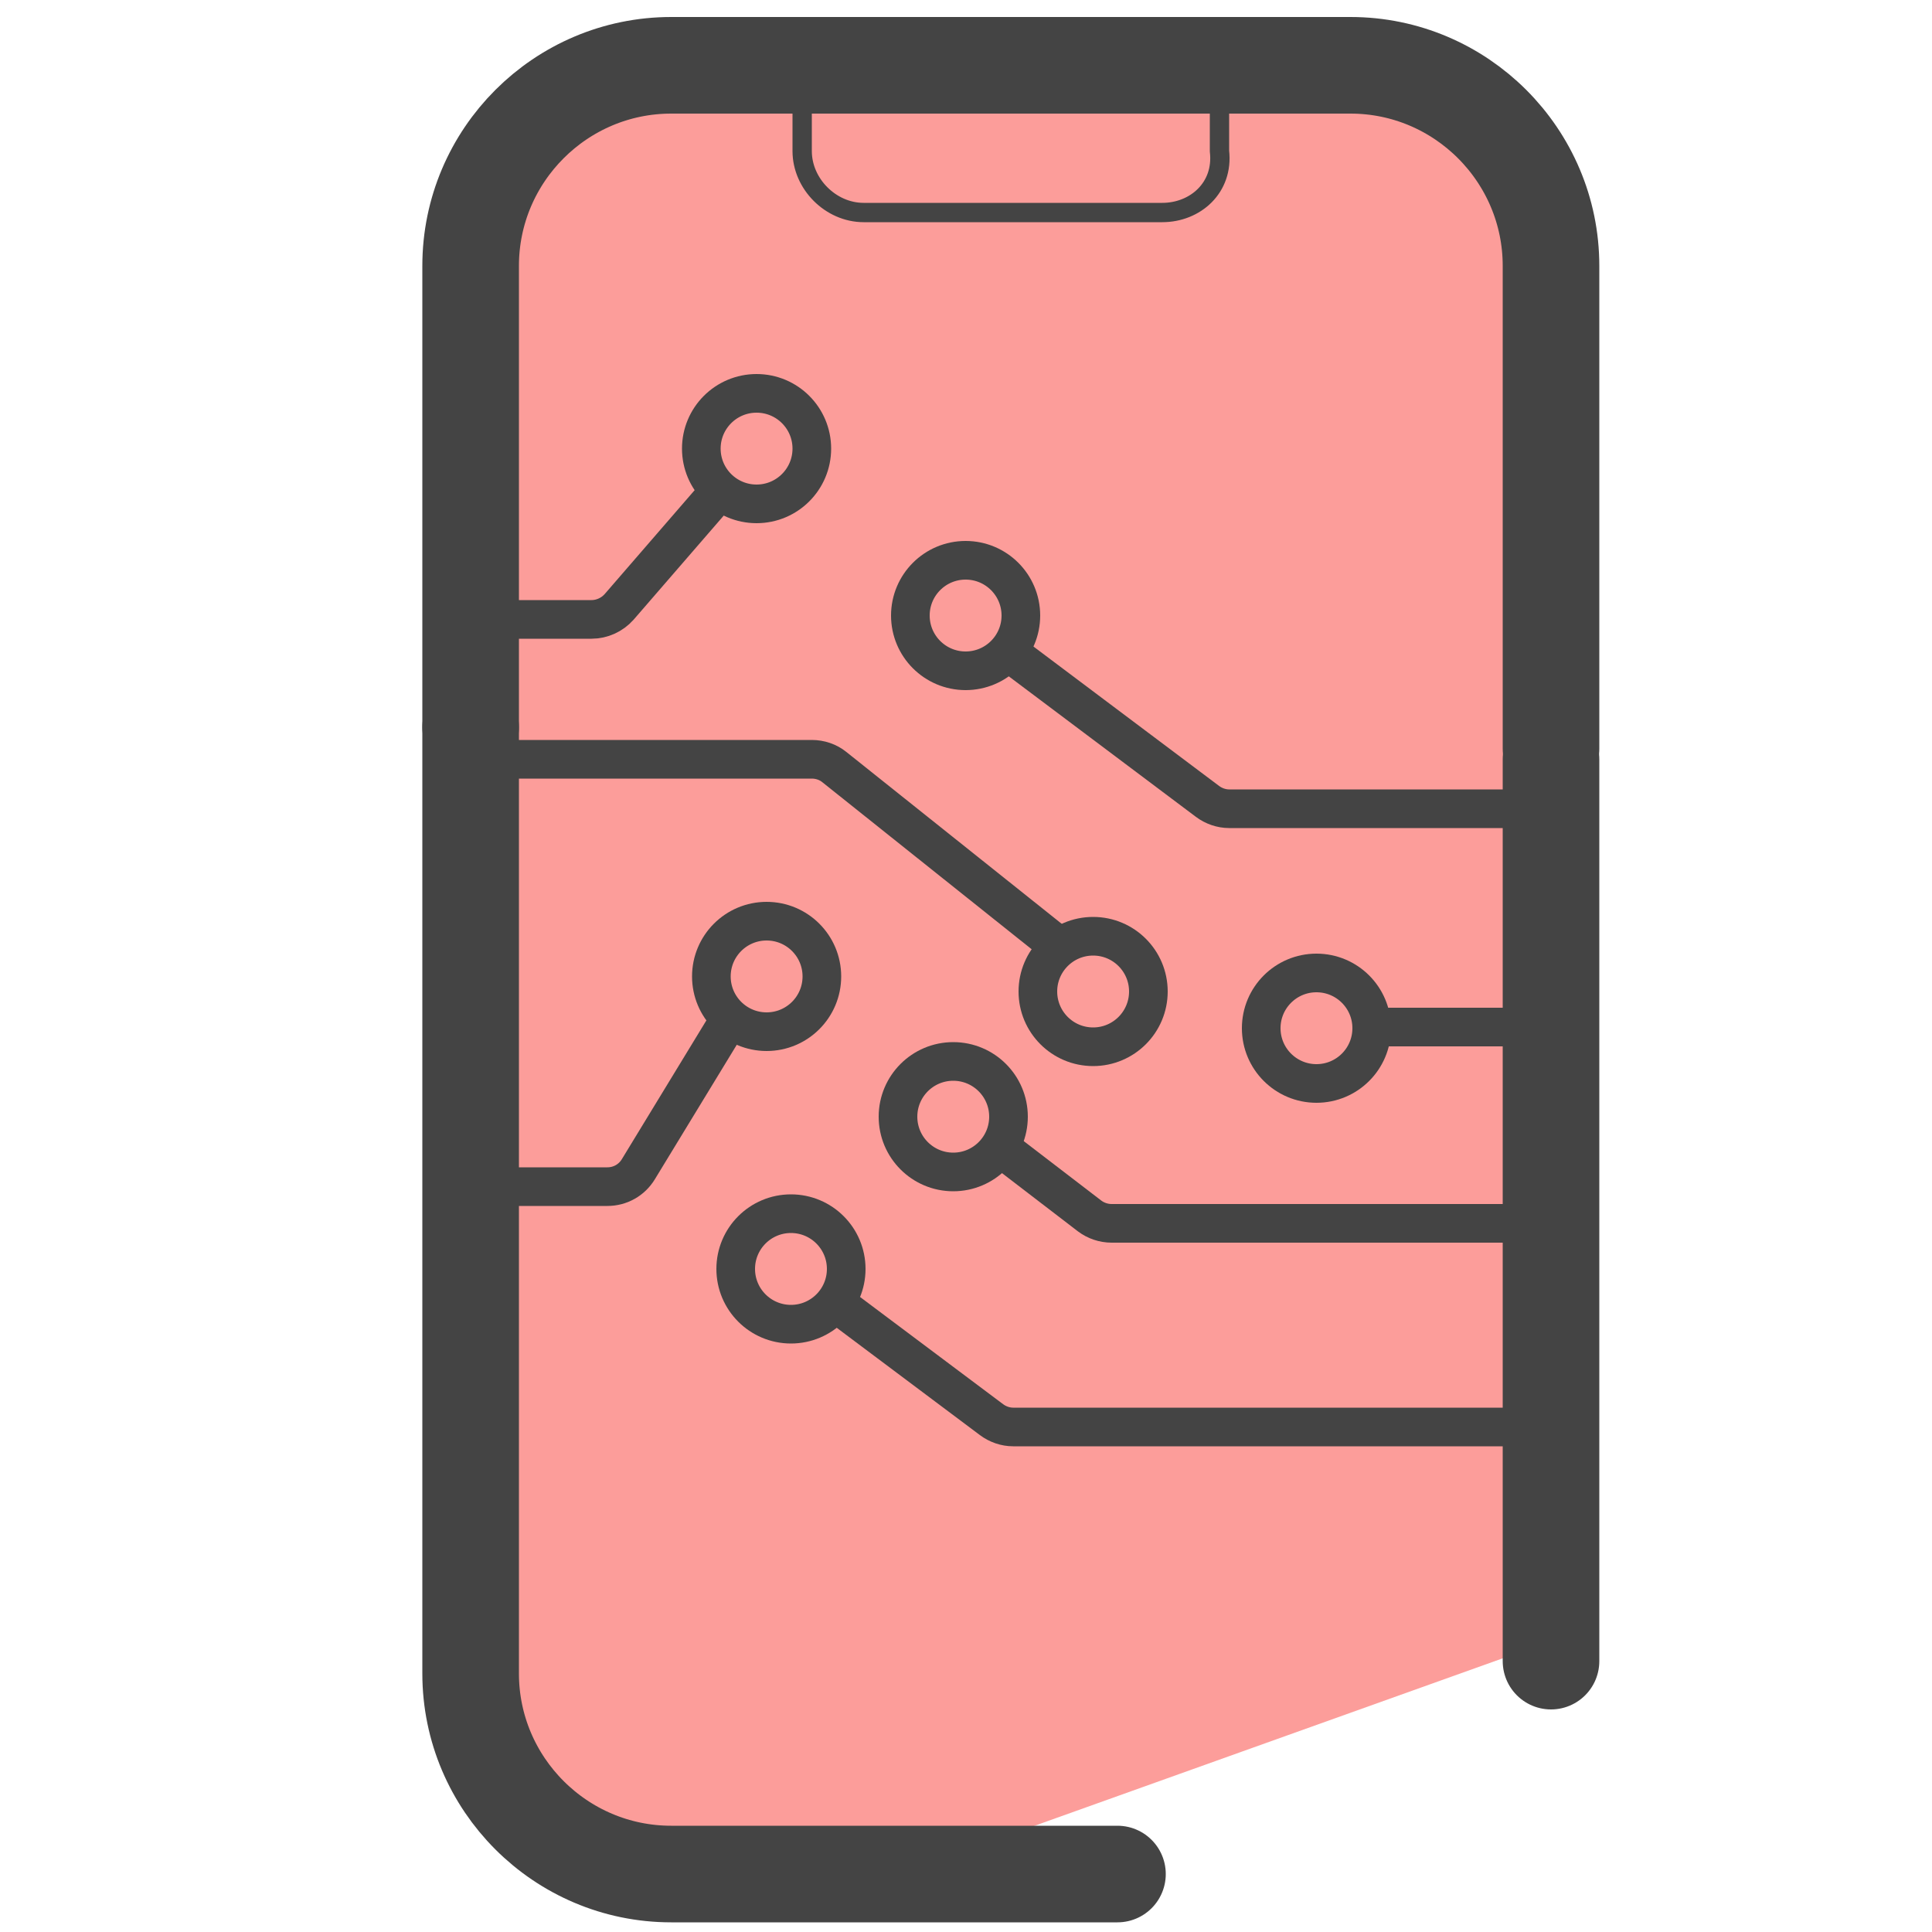 <?xml version="1.0" encoding="utf-8"?>
<!-- Generator: Adobe Illustrator 27.9.0, SVG Export Plug-In . SVG Version: 6.00 Build 0)  -->
<svg version="1.1" id="Camada_3" xmlns="http://www.w3.org/2000/svg" xmlns:xlink="http://www.w3.org/1999/xlink" x="0px" y="0px"
	 viewBox="0 0 50 50" style="enable-background:new 0 0 50 50;" xml:space="preserve">
<style type="text/css">
	.st0{fill:#FC9D9A;}
	.st1{fill:none;stroke:#444444;stroke-width:2.5;stroke-linecap:round;stroke-linejoin:round;stroke-miterlimit:10;}
	.st2{fill:none;stroke:#444444;stroke-width:0.5;stroke-linecap:round;stroke-linejoin:round;stroke-miterlimit:10;}
	.st3{fill:none;stroke:#444444;stroke-miterlimit:10;}
</style>
<g>
	<g>
		<path class="st0" d="M36.96,1.9L15.68,0.84c-1.48,0-3.39,4.98-3.39,6.46l-0.32,23.6c0.47-1.08-0.17-13.45,0.47-12.39l-0.15,1.72
			l-0.11,24.57c0,1.06,1.59,2.75,2.65,2.75l9.32,0.64l15.99-5.72l0.32-13.24c0,0-1.06-1.86,0-3.98c0.19-4.64,0.21-4.6,0-5.66
			L39.51,4.65V4.44l0,0C39.61,3.06,38.45,1.9,36.96,1.9z"/>
	</g>
	<g>
		<path class="st1" d="M40.14,19.65v23.34"/>
		<path class="st1" d="M12.18,18.82V6.88c0-2.86,2.33-5.19,5.19-5.19h17.58c2.86,0,5.19,2.33,5.19,5.19v12.5"/>
		<path class="st1" d="M28.92,48.5H17.37c-2.86,0-5.19-2.33-5.19-5.19V18.82"/>
		<path class="st2" d="M30.08,5.5h-7.73c-0.85,0-1.59-0.74-1.59-1.59V1.79h10.8v2.12C31.67,4.86,30.93,5.5,30.08,5.5z"/>
	</g>
</g>
<g>
	<path class="st3" d="M11.99,16.03h3.32c0.27,0,0.53-0.12,0.71-0.32l2.58-2.98"/>
	<circle class="st3" cx="19.58" cy="11.61" r="1.43"/>
	<circle class="st3" cx="24.99" cy="15.93" r="1.43"/>
	<circle class="st3" cx="19.84" cy="25.27" r="1.43"/>
	<circle class="st3" cx="28.29" cy="25.66" r="1.43"/>
	<circle class="st3" cx="34.07" cy="26.61" r="1.43"/>
	<circle class="st3" cx="24.67" cy="28.9" r="1.43"/>
	<circle class="st3" cx="20.47" cy="32.84" r="1.43"/>
	<path class="st3" d="M12.44,19.65h8.57c0.21,0,0.42,0.07,0.58,0.2l6.04,4.82"/>
	<path class="st3" d="M25.91,16.73l5.34,4.01c0.16,0.12,0.36,0.19,0.56,0.19h8.01"/>
	<line class="st3" x1="39.82" y1="26.58" x2="35.89" y2="26.58"/>
	<path class="st3" d="M40.33,31.66H28.77c-0.21,0-0.41-0.07-0.57-0.19l-2.23-1.71"/>
	<path class="st3" d="M21.59,33.69l4.07,3.05c0.16,0.12,0.36,0.19,0.56,0.19h13.29"/>
	<path class="st3" d="M18.92,26.32l-2.4,3.94c-0.17,0.28-0.47,0.45-0.8,0.45H11.8"/>
</g>
</svg>
